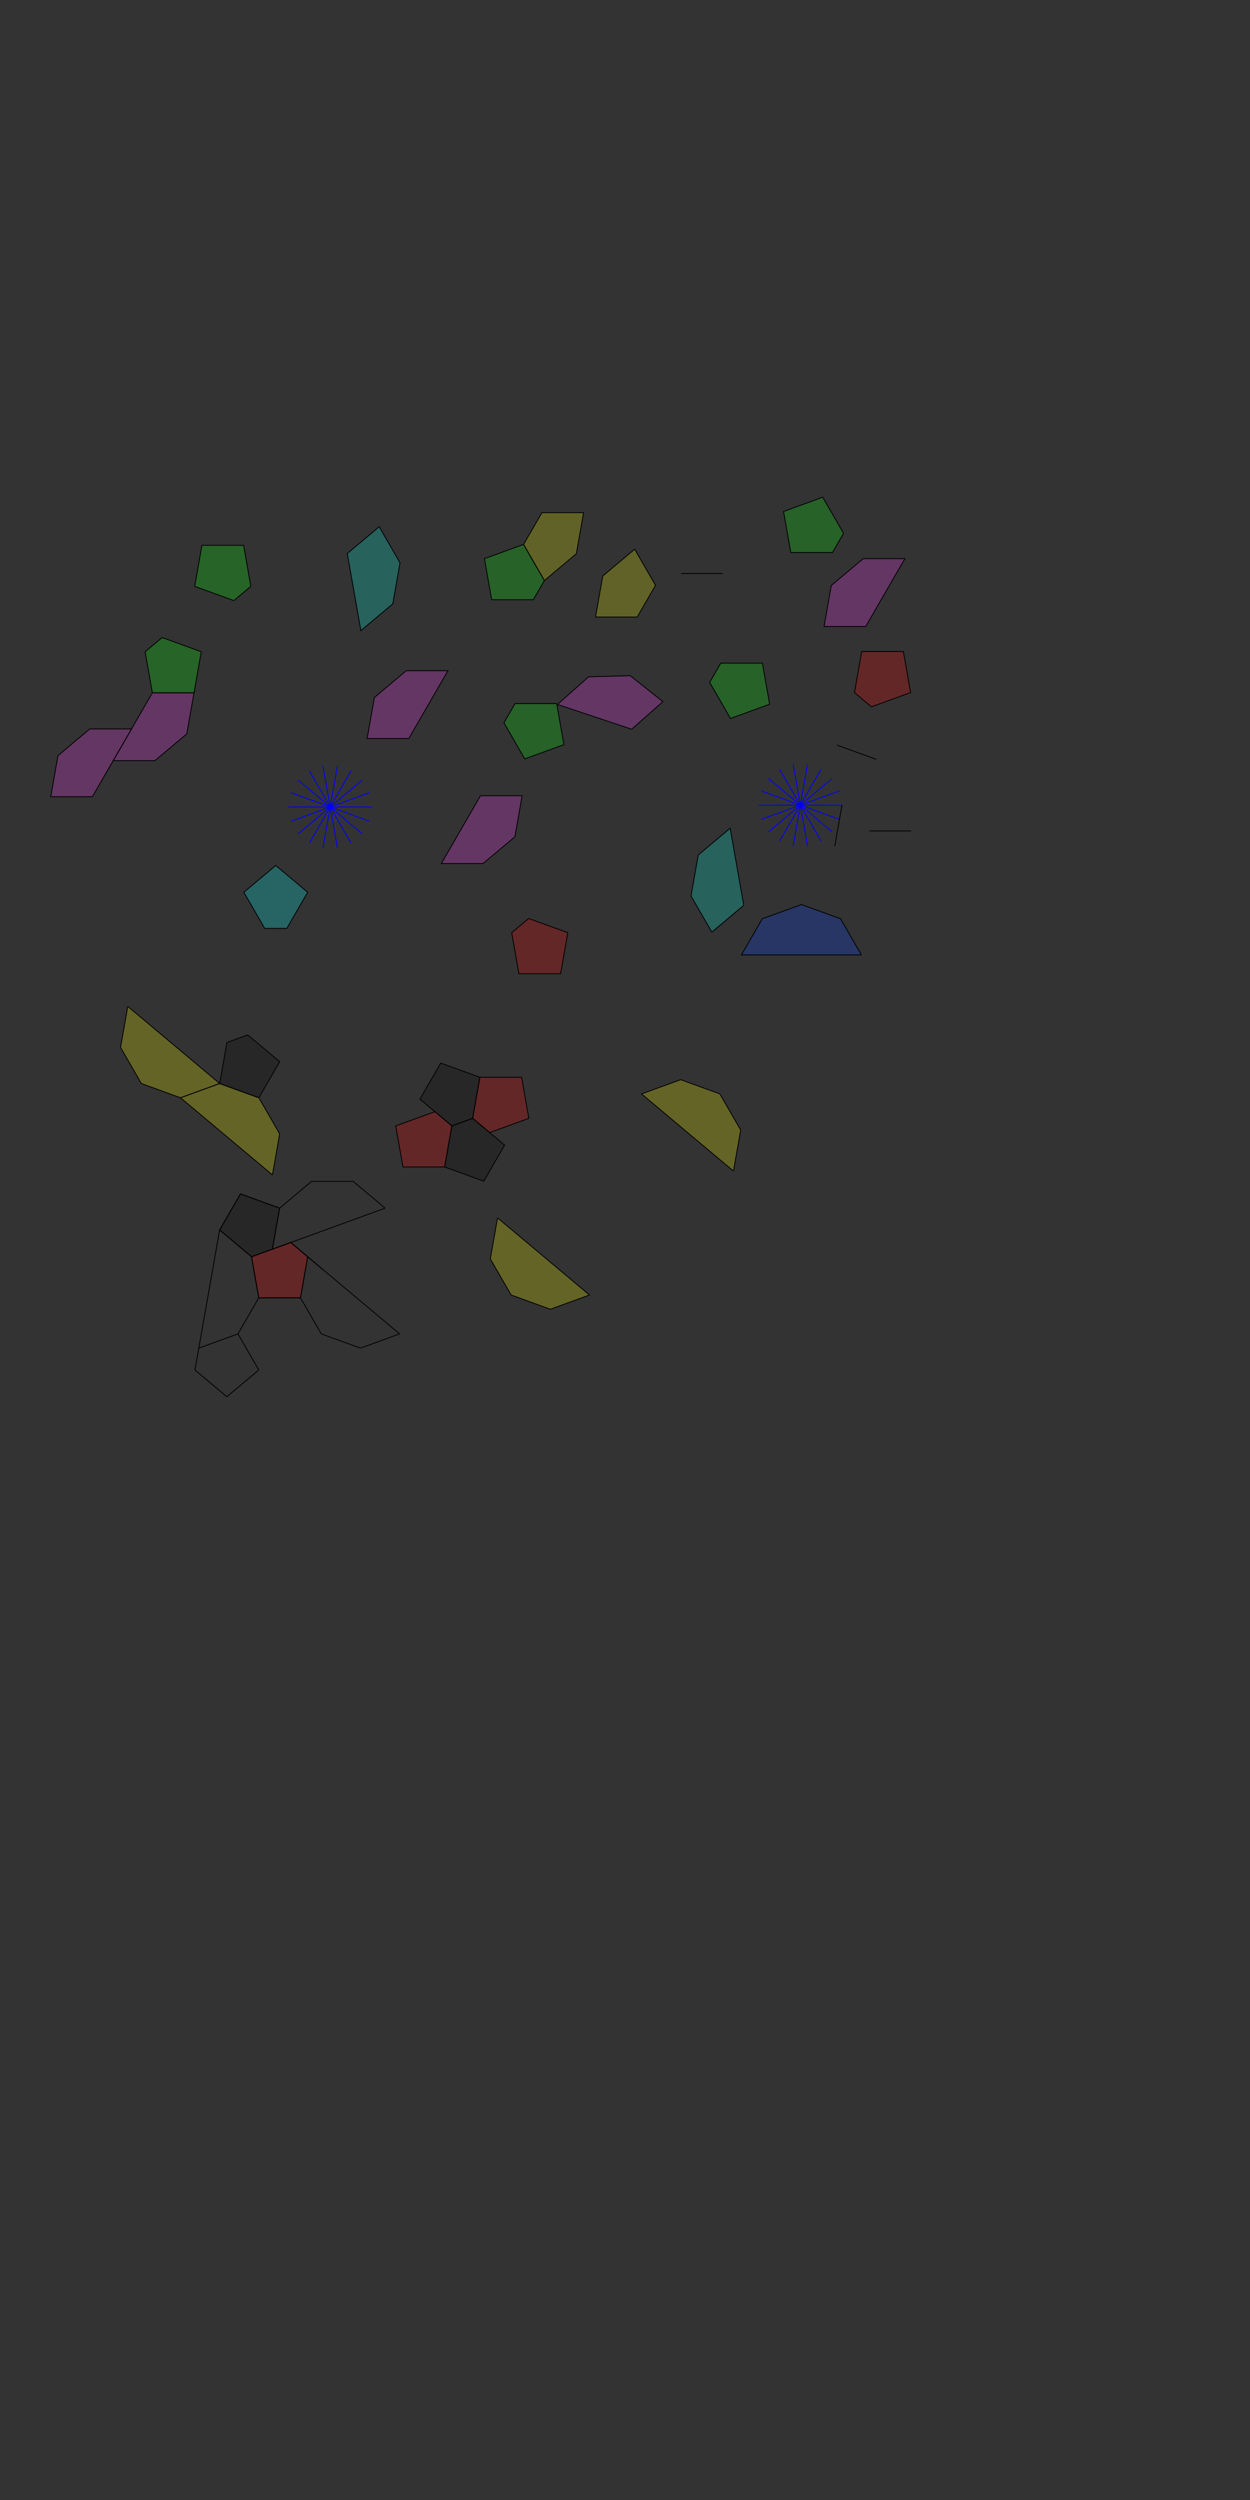 <?xml version="1.0" encoding="UTF-8" standalone="no"?>
<svg
   xmlns:dc="http://purl.org/dc/elements/1.1/"
   xmlns:cc="http://creativecommons.org/ns#"
   xmlns:rdf="http://www.w3.org/1999/02/22-rdf-syntax-ns#"
   xmlns:svg="http://www.w3.org/2000/svg"
   xmlns="http://www.w3.org/2000/svg"
   xmlns:sodipodi="http://sodipodi.sourceforge.net/DTD/sodipodi-0.dtd"
   xmlns:inkscape="http://www.inkscape.org/namespaces/inkscape"
   viewBox="0 0 1500 3000"
   width="1500"
   height="3000"
   style="display:block"
   id="svg2"
   version="1.1"
   inkscape:version="0.91 r13725"
   sodipodi:docname="symm18.svg">
  <rect x="0" y="0" width="1500" height="3000" fill="#333333" stroke="none"/>
  <defs
     id="defs52" />
  <sodipodi:namedview
     pagecolor="#ffffff"
     bordercolor="#666666"
     borderopacity="1"
     objecttolerance="10"
     gridtolerance="10"
     guidetolerance="10"
     inkscape:pageopacity="0"
     inkscape:pageshadow="2"
     inkscape:window-width="1863"
     inkscape:window-height="1056"
     id="namedview50"
     showgrid="false"
     inkscape:zoom="0.92724358"
     inkscape:cx="287.21093"
     inkscape:cy="1958.7577"
     inkscape:window-x="57"
     inkscape:window-y="24"
     inkscape:window-maximized="1"
     inkscape:current-layer="svg2"
     inkscape:object-nodes="true"
     inkscape:snap-global="true" />
  <path
     style="fill:#00f7e5;fill-opacity:0.239;fill-rule:evenodd;stroke:#000000;stroke-width:1px;stroke-linecap:butt;stroke-linejoin:miter;stroke-opacity:1"
     d="m 416.728,664.219 38.302,-32.139 25,43.301 -8.682,49.24 -38.302,32.139 -16.318,-92.542"
     id="path4964"
     inkscape:connector-curvature="0" />
  <g
     id="g4369"
     transform="translate(464.284,-549.065)">
    <g
       id="g4346">
      <line
         style="stroke:#0000ff"
         id="line30-9"
         y2="1564.495"
         x2="487.417"
         y1="1515.254"
         x1="496.099" />
      <line
         style="stroke:#0000ff"
         id="line32-3"
         y2="1558.555"
         x2="471.099"
         y1="1515.254"
         x1="496.099" />
      <line
         style="stroke:#0000ff"
         id="line34-6"
         y2="1547.394"
         x2="457.797"
         y1="1515.254"
         x1="496.099" />
      <line
         style="stroke:#0000ff"
         id="line36-0"
         y2="1532.355"
         x2="449.114"
         y1="1515.254"
         x1="496.099" />
      <line
         style="stroke:#0000ff"
         id="line38-6"
         y2="1515.254"
         x2="446.099"
         y1="1515.254"
         x1="496.099" />
      <line
         style="stroke:#0000ff"
         id="line40-2"
         y2="1498.153"
         x2="449.114"
         y1="1515.254"
         x1="496.099" />
      <line
         style="stroke:#0000ff"
         id="line42-6"
         y2="1483.115"
         x2="457.797"
         y1="1515.254"
         x1="496.099" />
      <line
         style="stroke:#0000ff"
         id="line44-1"
         y2="1471.953"
         x2="471.099"
         y1="1515.254"
         x1="496.099" />
      <line
         style="stroke:#0000ff"
         id="line46-8"
         y2="1466.014"
         x2="487.417"
         y1="1515.254"
         x1="496.099" />
      <circle
         style="fill:#0000ff"
         id="circle48-7"
         r="3"
         cy="1515.254"
         cx="496.099" />
    </g>
    <g
       transform="translate(-39.189,23.085)"
       id="g4358">
      <line
         style="display:block;stroke:#0000ff"
         id="line30-9-9"
         y2="1541.409"
         x2="543.97"
         y1="1492.169"
         x1="535.288" />
      <line
         style="display:block;stroke:#0000ff"
         id="line32-3-2"
         y2="1535.47"
         x2="560.288"
         y1="1492.169"
         x1="535.288" />
      <line
         style="display:block;stroke:#0000ff"
         id="line34-6-0"
         y2="1524.308"
         x2="573.59"
         y1="1492.169"
         x1="535.288" />
      <line
         style="display:block;stroke:#0000ff"
         id="line36-0-2"
         y2="1509.27"
         x2="582.273"
         y1="1492.169"
         x1="535.288" />
      <line
         style="display:block;stroke:#0000ff"
         id="line38-6-3"
         y2="1492.169"
         x2="585.288"
         y1="1492.169"
         x1="535.288" />
      <line
         style="display:block;stroke:#0000ff"
         id="line40-2-7"
         y2="1475.068"
         x2="582.273"
         y1="1492.169"
         x1="535.288" />
      <line
         style="display:block;stroke:#0000ff"
         id="line42-6-5"
         y2="1460.029"
         x2="573.59"
         y1="1492.169"
         x1="535.288" />
      <line
         style="display:block;stroke:#0000ff"
         id="line44-1-9"
         y2="1448.867"
         x2="560.288"
         y1="1492.169"
         x1="535.288" />
      <line
         style="display:block;stroke:#0000ff"
         id="line46-8-2"
         y2="1442.928"
         x2="543.97"
         y1="1492.169"
         x1="535.288" />
    </g>
  </g>
  <g
     style="display:block"
     id="g4369-8"
     transform="translate(-99.862,-546.908)">
    <g
       id="g4346-9">
      <line
         style="stroke:#0000ff"
         id="line30-9-7"
         y2="1564.495"
         x2="487.417"
         y1="1515.254"
         x1="496.099" />
      <line
         style="stroke:#0000ff"
         id="line32-3-3"
         y2="1558.555"
         x2="471.099"
         y1="1515.254"
         x1="496.099" />
      <line
         style="stroke:#0000ff"
         id="line34-6-6"
         y2="1547.394"
         x2="457.797"
         y1="1515.254"
         x1="496.099" />
      <line
         style="stroke:#0000ff"
         id="line36-0-1"
         y2="1532.355"
         x2="449.114"
         y1="1515.254"
         x1="496.099" />
      <line
         style="stroke:#0000ff"
         id="line38-6-2"
         y2="1515.254"
         x2="446.099"
         y1="1515.254"
         x1="496.099" />
      <line
         style="stroke:#0000ff"
         id="line40-2-9"
         y2="1498.153"
         x2="449.114"
         y1="1515.254"
         x1="496.099" />
      <line
         style="stroke:#0000ff"
         id="line42-6-3"
         y2="1483.115"
         x2="457.797"
         y1="1515.254"
         x1="496.099" />
      <line
         style="stroke:#0000ff"
         id="line44-1-1"
         y2="1471.953"
         x2="471.099"
         y1="1515.254"
         x1="496.099" />
      <line
         style="stroke:#0000ff"
         id="line46-8-9"
         y2="1466.014"
         x2="487.417"
         y1="1515.254"
         x1="496.099" />
      <circle
         style="fill:#0000ff"
         id="circle48-7-4"
         r="3"
         cy="1515.254"
         cx="496.099" />
    </g>
    <g
       transform="translate(-39.189,23.085)"
       id="g4358-7">
      <line
         style="display:block;stroke:#0000ff"
         id="line30-9-9-8"
         y2="1541.409"
         x2="543.97"
         y1="1492.169"
         x1="535.288" />
      <line
         style="display:block;stroke:#0000ff"
         id="line32-3-2-4"
         y2="1535.47"
         x2="560.288"
         y1="1492.169"
         x1="535.288" />
      <line
         style="display:block;stroke:#0000ff"
         id="line34-6-0-5"
         y2="1524.308"
         x2="573.59"
         y1="1492.169"
         x1="535.288" />
      <line
         style="display:block;stroke:#0000ff"
         id="line36-0-2-0"
         y2="1509.27"
         x2="582.273"
         y1="1492.169"
         x1="535.288" />
      <line
         style="display:block;stroke:#0000ff"
         id="line38-6-3-3"
         y2="1492.169"
         x2="585.288"
         y1="1492.169"
         x1="535.288" />
      <line
         style="display:block;stroke:#0000ff"
         id="line40-2-7-6"
         y2="1475.068"
         x2="582.273"
         y1="1492.169"
         x1="535.288" />
      <line
         style="display:block;stroke:#0000ff"
         id="line42-6-5-1"
         y2="1460.029"
         x2="573.59"
         y1="1492.169"
         x1="535.288" />
      <line
         style="display:block;stroke:#0000ff"
         id="line44-1-9-0"
         y2="1448.867"
         x2="560.288"
         y1="1492.169"
         x1="535.288" />
      <line
         style="display:block;stroke:#0000ff"
         id="line46-8-2-6"
         y2="1442.928"
         x2="543.97"
         y1="1492.169"
         x1="535.288" />
    </g>
  </g>
  <path
     style="fill:none;fill-rule:evenodd;stroke:#000000;stroke-width:1px;stroke-linecap:butt;stroke-linejoin:miter;stroke-opacity:1"
     d="m 263.559,1475.981 25,-43.301"
     id="path4501"
     inkscape:connector-curvature="0" />
  <path
     style="fill:none;fill-rule:evenodd;stroke:#000000;stroke-width:1px;stroke-linecap:butt;stroke-linejoin:miter;stroke-opacity:1"
     d="m 288.559,1432.679 46.985,17.101"
     id="path4503"
     inkscape:connector-curvature="0" />
  <path
     style="fill:none;fill-rule:evenodd;stroke:#000000;stroke-width:1px;stroke-linecap:butt;stroke-linejoin:miter;stroke-opacity:1"
     d="m 335.544,1449.781 -8.682,49.24 -25,9.099"
     id="path4505"
     inkscape:connector-curvature="0" />
  <path
     style="fill:none;fill-rule:evenodd;stroke:#000000;stroke-width:1px;stroke-linecap:butt;stroke-linejoin:miter;stroke-opacity:1"
     d="m 310.544,1557.361 50,0"
     id="path4507"
     inkscape:connector-curvature="0" />
  <path
     style="fill:none;fill-rule:evenodd;stroke:#000000;stroke-width:1px;stroke-linecap:butt;stroke-linejoin:miter;stroke-opacity:1"
     d="m 360.544,1557.361 8.682,-49.24"
     id="path4509"
     inkscape:connector-curvature="0" />
  <path
     style="fill:none;fill-rule:evenodd;stroke:#000000;stroke-width:1px;stroke-linecap:butt;stroke-linejoin:miter;stroke-opacity:1"
     d="m 301.862,1508.12 46.985,-17.101 20.38,17.101"
     id="path4511"
     inkscape:connector-curvature="0" />
  <path
     style="fill:none;fill-rule:evenodd;stroke:#000000;stroke-width:1px;stroke-linecap:butt;stroke-linejoin:miter;stroke-opacity:1"
     d="M 387.149,1523.159 348.846,1491.019"
     id="path4521"
     inkscape:connector-curvature="0" />
  <path
     style="fill:none;fill-rule:evenodd;stroke:#000000;stroke-width:1px;stroke-linecap:butt;stroke-linejoin:miter;stroke-opacity:1"
     d="m 385.544,1600.662 -25,-43.301"
     id="path4537"
     inkscape:connector-curvature="0" />
  <path
     style="fill:none;fill-rule:evenodd;stroke:#000000;stroke-width:1px;stroke-linecap:butt;stroke-linejoin:miter;stroke-opacity:1"
     d="m 432.529,1617.763 -46.985,-17.101"
     id="path4539"
     inkscape:connector-curvature="0" />
  <path
     style="fill:none;fill-rule:evenodd;stroke:#000000;stroke-width:1px;stroke-linecap:butt;stroke-linejoin:miter;stroke-opacity:1"
     d="m 479.513,1600.662 -46.985,17.101"
     id="path4541"
     inkscape:connector-curvature="0" />
  <path
     style="fill:none;fill-rule:evenodd;stroke:#000000;stroke-width:1px;stroke-linecap:butt;stroke-linejoin:miter;stroke-opacity:1"
     d="M 479.513,1600.662 369.226,1508.12"
     id="path4543"
     inkscape:connector-curvature="0" />
  <path
     style="fill:none;fill-rule:evenodd;stroke:#000000;stroke-width:1px;stroke-linecap:butt;stroke-linejoin:miter;stroke-opacity:1"
     d="m 263.559,1475.981 38.302,32.139 8.682,49.24"
     id="path4555"
     inkscape:connector-curvature="0" />
  <path
     style="fill:none;fill-rule:evenodd;stroke:#000000;stroke-width:1px;stroke-linecap:butt;stroke-linejoin:miter;stroke-opacity:1"
     d="m 285.544,1600.662 25,-43.301"
     id="path4557"
     inkscape:connector-curvature="0" />
  <path
     style="fill:none;fill-rule:evenodd;stroke:#000000;stroke-width:1px;stroke-linecap:butt;stroke-linejoin:miter;stroke-opacity:1"
     d="m 238.559,1617.763 46.985,-17.101"
     id="path4559"
     inkscape:connector-curvature="0" />
  <path
     style="fill:none;fill-rule:evenodd;stroke:#000000;stroke-width:1px;stroke-linecap:butt;stroke-linejoin:miter;stroke-opacity:1"
     d="m 238.559,1617.763 25,-141.782"
     id="path4561"
     inkscape:connector-curvature="0" />
  <path
     style="fill:#000000;fill-rule:evenodd;stroke:#000000;stroke-width:1px;stroke-linecap:butt;stroke-linejoin:miter;stroke-opacity:1;fill-opacity:0.239"
     d="m 263.559,1475.981 25,-43.301 46.985,17.101 -8.682,49.24 -25,9.099 z"
     id="path4571"
     inkscape:connector-curvature="0" />
  <path
     style="display:block;fill:#000000;fill-opacity:0.239;fill-rule:evenodd;stroke:#000000;stroke-width:1px;stroke-linecap:butt;stroke-linejoin:miter;stroke-opacity:1"
     d="m 503.925,1318.954 25,-43.301 46.985,17.101 -8.682,49.24 -25,9.099 z"
     id="path4571-3"
     inkscape:connector-curvature="0" />
  <path
     style="fill:#ff0000;fill-rule:evenodd;stroke:#000000;stroke-width:1px;stroke-linecap:butt;stroke-linejoin:miter;stroke-opacity:1;fill-opacity:0.239"
     d="m 301.862,1508.12 46.985,-17.101 20.38,17.101 -8.682,49.24 -50,0 z"
     id="path4588"
     inkscape:connector-curvature="0" />
  <path
     style="display:block;fill:#ff0000;fill-opacity:0.239;fill-rule:evenodd;stroke:#000000;stroke-width:1px;stroke-linecap:butt;stroke-linejoin:miter;stroke-opacity:1"
     d="m 634.592,1341.994 -46.985,17.101 -20.38,-17.101 8.682,-49.24 50,0 z"
     id="path4588-2"
     inkscape:connector-curvature="0" />
  <path
     style="fill:none;fill-rule:evenodd;stroke:#000000;stroke-width:1px;stroke-linecap:butt;stroke-linejoin:miter;stroke-opacity:1"
     d="m 373.846,1417.641 -38.302,32.139"
     id="path4605"
     inkscape:connector-curvature="0" />
  <path
     style="fill:none;fill-rule:evenodd;stroke:#000000;stroke-width:1px;stroke-linecap:butt;stroke-linejoin:miter;stroke-opacity:1"
     d="m 423.846,1417.641 -50,0"
     id="path4607"
     inkscape:connector-curvature="0" />
  <path
     style="fill:none;fill-rule:evenodd;stroke:#000000;stroke-width:1px;stroke-linecap:butt;stroke-linejoin:miter;stroke-opacity:1"
     d="m 462.149,1449.781 -38.302,-32.139"
     id="path4609"
     inkscape:connector-curvature="0" />
  <path
     style="fill:none;fill-rule:evenodd;stroke:#000000;stroke-width:1px;stroke-linecap:butt;stroke-linejoin:miter;stroke-opacity:1"
     d="m 462.149,1449.781 -135.287,49.24"
     id="path4611"
     inkscape:connector-curvature="0" />
  <path
     style="fill:none;fill-rule:evenodd;stroke:#000000;stroke-width:1px;stroke-linecap:butt;stroke-linejoin:miter;stroke-opacity:1"
     d="m 310.544,1643.963 -25,-43.301"
     id="path4613"
     inkscape:connector-curvature="0" />
  <path
     style="fill:none;fill-rule:evenodd;stroke:#000000;stroke-width:1px;stroke-linecap:butt;stroke-linejoin:miter;stroke-opacity:1"
     d="m 272.242,1676.102 38.302,-32.139"
     id="path4615"
     inkscape:connector-curvature="0" />
  <path
     style="fill:none;fill-rule:evenodd;stroke:#000000;stroke-width:1px;stroke-linecap:butt;stroke-linejoin:miter;stroke-opacity:1"
     d="m 272.242,1676.102 c 0,0 -38.302,-32.139 -38.302,-32.139 l 4.62,-26.2"
     id="path4617"
     inkscape:connector-curvature="0" />
  <path
     style="display:block;fill:#000000;fill-opacity:0.239;fill-rule:evenodd;stroke:#000000;stroke-width:1px;stroke-linecap:butt;stroke-linejoin:miter;stroke-opacity:1"
     d="m 605.53,1374.133 -25,43.301 -46.985,-17.101 8.682,-49.24 25,-9.099 z"
     id="path4571-3-0"
     inkscape:connector-curvature="0" />
  <path
     style="fill:#ff0000;fill-opacity:0.239;fill-rule:evenodd;stroke:#000000;stroke-width:1px;stroke-linecap:butt;stroke-linejoin:miter;stroke-opacity:1"
     d="m 474.863,1351.093 46.985,-17.101 20.38,17.101 -8.682,49.24 -50,0 z"
     id="path4638"
     inkscape:connector-curvature="0" />
  <path
     style="fill:#ffff00;fill-opacity:0.239;fill-rule:evenodd;stroke:#000000;stroke-width:1px;stroke-linecap:butt;stroke-linejoin:miter;stroke-opacity:1"
     d="m 880.155,1405.263 8.682,-49.24 -25,-43.301 -46.985,-17.101 -46.985,17.101 110.287,92.542"
     id="path4644"
     inkscape:connector-curvature="0" />
  <path
     style="display:block;fill:#ffff00;fill-opacity:0.239;fill-rule:evenodd;stroke:#000000;stroke-width:1px;stroke-linecap:butt;stroke-linejoin:miter;stroke-opacity:1"
     d="m 597.057,1461.457 -8.682,49.24 25,43.301 46.985,17.101 46.985,-17.101 -110.287,-92.542"
     id="path4644-6"
     inkscape:connector-curvature="0" />
  <path
     style="display:block;fill:#ffff00;fill-opacity:0.239;fill-rule:evenodd;stroke:#000000;stroke-width:1px;stroke-linecap:butt;stroke-linejoin:miter;stroke-opacity:1"
     d="m 153.337,1207.696 -8.682,49.24 25,43.301 46.985,17.101 46.985,-17.101 -110.287,-92.542"
     id="path4644-6-1"
     inkscape:connector-curvature="0" />
  <path
     style="display:block;fill:#ffff00;fill-opacity:0.239;fill-rule:evenodd;stroke:#000000;stroke-width:1px;stroke-linecap:butt;stroke-linejoin:miter;stroke-opacity:1"
     d="m 326.926,1409.881 8.682,-49.24 -25,-43.301 -46.985,-17.101 -46.985,17.101 110.287,92.542"
     id="path4644-6-5"
     inkscape:connector-curvature="0" />
  <path
     style="display:block;fill:#ff0000;fill-opacity:0.239;fill-rule:evenodd;stroke:#000000;stroke-width:1px;stroke-linecap:butt;stroke-linejoin:miter;stroke-opacity:1"
     d="m 1092.724,831.065 -46.985,17.101 -20.38,-17.101 8.682,-49.24 50,0 z"
     id="path4588-2-4"
     inkscape:connector-curvature="0" />
  <path
     style="fill:#00ff00;fill-opacity:0.239;fill-rule:evenodd;stroke:#000000;stroke-width:1px;stroke-linecap:butt;stroke-linejoin:miter;stroke-opacity:1"
     d="m 194.541,765.039 -20.38,17.101 8.682,49.24 50,0 8.682,-49.24 -46.985,-17.101"
     id="path4714"
     inkscape:connector-curvature="0" />
  <path
     style="display:block;fill:#00ff00;fill-opacity:0.239;fill-rule:evenodd;stroke:#000000;stroke-width:1px;stroke-linecap:butt;stroke-linejoin:miter;stroke-opacity:1"
     d="m 280.627,720.728 20.38,-17.101 -8.682,-49.24 -50,0 -8.682,49.24 46.985,17.101"
     id="path4714-7"
     inkscape:connector-curvature="0" />
  <path
     style="fill:#00ffff;fill-opacity:0.239;fill-rule:evenodd;stroke:#000000;stroke-width:1px;stroke-linecap:butt;stroke-linejoin:miter;stroke-opacity:1"
     d="m 369.206,1070.732 -25,43.301 -26.604,-10e-5 -25,-43.301 38.302,-32.139 38.302,32.139"
     id="path4735"
     inkscape:connector-curvature="0" />
  <path
     style="fill:#0042ff;fill-opacity:0.239;fill-rule:evenodd;stroke:#000000;stroke-width:1px;stroke-linecap:butt;stroke-linejoin:miter;stroke-opacity:1"
     d="m 1033.696,1145.848 -143.969,-10e-5 25,-43.301 46.985,-17.101 46.985,17.101 25,43.301"
     id="path4741"
     inkscape:connector-curvature="0" />
  <path
     style="display:block;fill:#000000;fill-opacity:0.239;fill-rule:evenodd;stroke:#000000;stroke-width:1px;stroke-linecap:butt;stroke-linejoin:miter;stroke-opacity:1"
     d="m 335.608,1274.038 -25,43.301 -46.985,-17.101 8.682,-49.24 25,-9.099 z"
     id="path4571-3-0-6"
     inkscape:connector-curvature="0" />
  <path
     style="display:block;fill:#ff0000;fill-opacity:0.239;fill-rule:evenodd;stroke:#000000;stroke-width:1px;stroke-linecap:butt;stroke-linejoin:miter;stroke-opacity:1"
     d="m 681.388,1119.262 -46.985,-17.101 -20.38,17.101 8.682,49.24 50,0 z"
     id="path4588-5"
     inkscape:connector-curvature="0" />
  <path
     style="fill:#ff42ff;fill-opacity:0.239;fill-rule:evenodd;stroke:#000000;stroke-width:1px;stroke-linecap:butt;stroke-linejoin:miter;stroke-opacity:1"
     d="m 182.843,831.381 50,0 -8.682,49.24 -38.302,32.139 -50,0 46.985,-81.38"
     id="path4805"
     inkscape:connector-curvature="0" />
  <path
     style="display:block;fill:#ff42ff;fill-opacity:0.239;fill-rule:evenodd;stroke:#000000;stroke-width:1px;stroke-linecap:butt;stroke-linejoin:miter;stroke-opacity:1"
     d="m 576.56,954.91 50,0 -8.682,49.241 -38.302,32.139 -50,0 46.985,-81.38"
     id="path4805-6"
     inkscape:connector-curvature="0" />
  <path
     style="display:block;fill:#ff42ff;fill-opacity:0.239;fill-rule:evenodd;stroke:#000000;stroke-width:1px;stroke-linecap:butt;stroke-linejoin:miter;stroke-opacity:1"
     d="m 110.859,956.062 -50,0 8.682,-49.241 38.302,-32.139 50,0 -46.985,81.38"
     id="path4805-6-9"
     inkscape:connector-curvature="0" />
  <path
     style="fill:#00f70b;fill-opacity:0.239;fill-rule:evenodd;stroke:#000000;stroke-width:1px;stroke-linecap:butt;stroke-linejoin:miter;stroke-opacity:1"
     d="m 948.958,663.038 50,0 13.302,-23.04 -25,-43.301 -46.985,17.101 8.682,49.24"
     id="path4864"
     inkscape:connector-curvature="0" />
  <path
     style="display:block;fill:#ff42ff;fill-opacity:0.239;fill-rule:evenodd;stroke:#000000;stroke-width:1px;stroke-linecap:butt;stroke-linejoin:miter;stroke-opacity:1"
     d="m 490.556,886.22 -50,0 8.682,-49.241 38.302,-32.139 50,0 -46.985,81.38"
     id="path4805-6-7"
     inkscape:connector-curvature="0" />
  <path
     style="display:block;fill:#00f70b;fill-opacity:0.239;fill-rule:evenodd;stroke:#000000;stroke-width:1px;stroke-linecap:butt;stroke-linejoin:miter;stroke-opacity:1"
     d="m 668.01,844.323 -50,0 -13.302,23.04 25,43.301 46.985,-17.101 -8.682,-49.24"
     id="path4864-4"
     inkscape:connector-curvature="0" />
  <path
     style="fill:none;fill-rule:evenodd;stroke:#000000;stroke-width:1px;stroke-linecap:butt;stroke-linejoin:miter;stroke-opacity:1"
     d="m 867.394,688.16 -50,0"
     id="path4911"
     inkscape:connector-curvature="0" />
  <path
     style="fill:none;fill-rule:evenodd;stroke:#000000;stroke-width:1px;stroke-linecap:butt;stroke-linejoin:miter;stroke-opacity:1"
     d="m 1093.37,997.096 -50,0"
     id="path4917"
     inkscape:connector-curvature="0" />
  <path
     style="fill:none;fill-rule:evenodd;stroke:#000000;stroke-width:1px;stroke-linecap:butt;stroke-linejoin:miter;stroke-opacity:1"
     d="m 1010.383,966.189 -8.682,49.24"
     id="path4919"
     inkscape:connector-curvature="0" />
  <path
     style="fill:none;fill-rule:evenodd;stroke:#000000;stroke-width:1px;stroke-linecap:butt;stroke-linejoin:miter;stroke-opacity:1"
     d="m 1004.38,894.087 46.985,17.101"
     id="path4921"
     inkscape:connector-curvature="0" />
  <path
     style="display:block;fill:#ff42ff;fill-opacity:0.239;fill-rule:evenodd;stroke:#000000;stroke-width:1px;stroke-linecap:butt;stroke-linejoin:miter;stroke-opacity:1"
     d="m 758.017,875.099 37.427,-33.154 -39.15,-31.101 -49.982,1.34 -37.427,33.155 89.132,29.761"
     id="path4805-6-2"
     inkscape:connector-curvature="0" />
  <path
     style="display:block;fill:#00f7e5;fill-opacity:0.239;fill-rule:evenodd;stroke:#000000;stroke-width:1px;stroke-linecap:butt;stroke-linejoin:miter;stroke-opacity:1"
     d="m 892.526,1086.402 -38.302,32.139 -25,-43.301 8.682,-49.24 38.302,-32.139 16.318,92.542"
     id="path4964-5"
     inkscape:connector-curvature="0" />
  <path
     style="display:block;fill:#00f70b;fill-opacity:0.239;fill-rule:evenodd;stroke:#000000;stroke-width:1px;stroke-linecap:butt;stroke-linejoin:miter;stroke-opacity:1"
     d="m 589.995,719.642 50,0 13.302,-23.04 -25,-43.301 -46.985,17.101 8.682,49.24"
     id="path4864-47"
     inkscape:connector-curvature="0" />
  <path
     style="display:block;fill:#ff42ff;fill-opacity:0.239;fill-rule:evenodd;stroke:#000000;stroke-width:1px;stroke-linecap:butt;stroke-linejoin:miter;stroke-opacity:1"
     d="m 1038.87,751.789 -50,0 8.682,-49.241 38.302,-32.139 50,0 -46.985,81.38"
     id="path4805-6-7-4"
     inkscape:connector-curvature="0" />
  <path
     style="display:block;fill:#00f70b;fill-opacity:0.239;fill-rule:evenodd;stroke:#000000;stroke-width:1px;stroke-linecap:butt;stroke-linejoin:miter;stroke-opacity:1"
     d="m 914.893,795.822 -50,0 -13.302,23.04 25,43.301 46.985,-17.101 -8.682,-49.24"
     id="path4864-4-3"
     inkscape:connector-curvature="0" />
  <path
     style="fill:#f5f700;fill-opacity:0.239;fill-rule:evenodd;stroke:#000000;stroke-width:1px;stroke-linecap:butt;stroke-linejoin:miter;stroke-opacity:1"
     d="m 628.297,653.3 21.985,-38.079 50,0 -8.682,49.241 -38.302,32.139 z"
     id="path5068"
     inkscape:connector-curvature="0" />
  <path
     style="display:block;fill:#f5f700;fill-opacity:0.239;fill-rule:evenodd;stroke:#000000;stroke-width:1px;stroke-linecap:butt;stroke-linejoin:miter;stroke-opacity:1"
     d="m 786.613,702.378 -21.985,38.079 -50,0 8.682,-49.241 38.302,-32.139 z"
     id="path5068-0"
     inkscape:connector-curvature="0" />
</svg>
